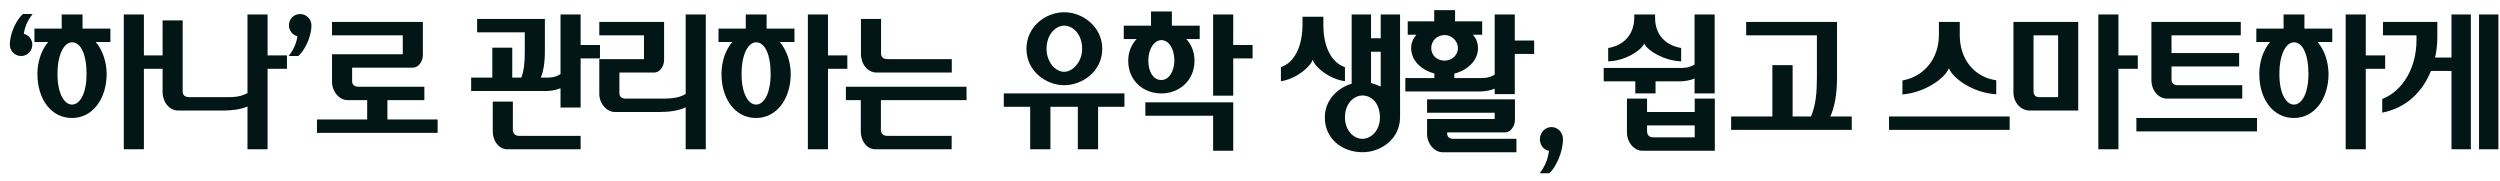 <svg width="235" height="17" viewBox="0 0 235 17" fill="none" xmlns="http://www.w3.org/2000/svg">
<path d="M0.924 4.202C0.924 3.054 1.61 1.78 2.156 1.318H3.066C2.604 1.92 2.338 2.48 2.24 3.18C2.702 3.292 3.038 3.698 3.038 4.202C3.038 4.79 2.576 5.266 1.988 5.266C1.4 5.266 0.924 4.79 0.924 4.202ZM5.8 2.69V1.36H7.76V2.69H10.377V3.95H9.005C9.621 4.692 10.014 5.742 10.027 6.96C10.014 9.326 8.684 11.09 6.779 11.09C4.819 11.104 3.518 9.326 3.518 6.96C3.518 5.742 3.909 4.692 4.526 3.95H3.237V2.69H5.8ZM6.779 3.978C6.01 3.978 5.394 5.154 5.407 6.96C5.394 8.682 5.995 9.83 6.766 9.83C7.55 9.83 8.137 8.71 8.137 6.96C8.137 5.07 7.577 3.978 6.779 3.978ZM13.527 6.47V14.03H11.637V1.36H13.527V5.21H15.348V6.47H13.527ZM17.789 9.13H20.967C21.821 9.13 22.465 9.172 23.263 8.752V1.36H25.153V5.21H26.973V6.47H25.153V14.03H23.263V10.012C22.605 10.306 21.723 10.39 20.925 10.39H16.739C15.913 10.39 15.283 9.592 15.283 8.654V1.92H17.173V8.612C17.173 8.934 17.383 9.13 17.789 9.13ZM29.274 2.382C29.274 3.53 28.588 4.804 28.042 5.266H27.132C27.594 4.664 27.86 4.104 27.958 3.404C27.496 3.292 27.16 2.886 27.16 2.382C27.16 1.794 27.622 1.318 28.21 1.318C28.798 1.318 29.274 1.794 29.274 2.382ZM39.89 9.41H36.418V11.23H41.136V12.49H29.796V11.23H34.514V9.41H32.666C31.896 9.41 31.21 8.612 31.21 7.702V5.098H37.86V3.32H31.21V2.06H39.75V5.182C39.75 5.798 39.316 6.358 38.826 6.358H33.1V7.646C33.1 7.954 33.31 8.15 33.674 8.15H39.89V9.41ZM49.007 7.296C49.259 6.582 49.329 5.938 49.329 4.79V3.04H44.849V1.78H51.219V4.762C51.219 6.022 51.065 6.694 50.841 7.296H51.219C51.709 7.296 52.115 7.31 52.689 6.974V1.36H54.579V4.23H56.399V5.49H54.579V10.11H52.689V8.29C52.325 8.458 51.751 8.556 51.317 8.556H44.289V7.296H46.277V4.482H48.153V7.296H49.007ZM48.769 12.77H54.579V14.03H47.663C46.893 14.03 46.319 13.246 46.319 12.35V9.55H48.209V12.21C48.209 12.546 48.433 12.77 48.769 12.77ZM57.804 10.53C57.02 10.53 56.334 9.732 56.334 8.836V5.56H60.534V3.32H56.334V2.06H62.424V5.644C62.424 6.26 61.99 6.82 61.5 6.82H58.224V8.766C58.224 9.074 58.434 9.27 58.798 9.27H61.864C62.872 9.27 63.684 9.284 64.454 8.836V1.36H66.344V14.03H64.454V10.082C63.782 10.432 62.816 10.53 61.892 10.53H57.804ZM70.102 2.69V1.36H72.062V2.69H74.68V3.95H73.308C73.924 4.692 74.316 5.742 74.33 6.96C74.316 9.326 72.986 11.09 71.082 11.09C69.122 11.104 67.82 9.326 67.82 6.96C67.82 5.742 68.212 4.692 68.828 3.95H67.54V2.69H70.102ZM71.082 3.978C70.312 3.978 69.696 5.154 69.71 6.96C69.696 8.682 70.298 9.83 71.068 9.83C71.852 9.83 72.44 8.71 72.44 6.96C72.44 5.07 71.88 3.978 71.082 3.978ZM77.83 6.47V14.03H75.94V1.36H77.83V5.21H79.65V6.47H77.83ZM89.469 6.82H82.399C81.559 6.82 80.929 6.022 80.929 5.07V1.78H82.819V5.042C82.819 5.364 83.029 5.56 83.449 5.56H89.469V6.82ZM79.515 8.15H90.855V9.41H82.805V12.21C82.805 12.546 83.029 12.77 83.365 12.77H89.455V14.03H82.259C81.489 14.03 80.915 13.246 80.915 12.364V9.41H79.515V8.15ZM100.042 1.15C101.764 1.15 103.612 2.494 103.612 4.594C103.612 6.722 101.722 8.01 100.042 8.01C98.334 8.01 96.486 6.694 96.486 4.594C96.486 2.522 98.264 1.15 100.042 1.15ZM100.042 2.41C99.216 2.41 98.376 3.25 98.376 4.594C98.376 5.798 99.188 6.75 100.028 6.75C100.854 6.75 101.722 5.798 101.722 4.594C101.722 3.222 100.868 2.41 100.042 2.41ZM94.358 8.78H105.698V10.04H103.22V14.03H101.316V10.04H98.74V14.03H96.836V10.04H94.358V8.78ZM108.195 2.41V1.08H110.155V2.41H112.773V3.67H111.513C111.975 4.174 112.283 4.86 112.283 5.7C112.283 7.66 110.743 8.794 109.175 8.78C107.551 8.794 106.053 7.66 106.053 5.7C106.053 4.874 106.361 4.188 106.837 3.67H105.633V2.41H108.195ZM109.175 3.768C108.503 3.782 107.943 4.566 107.943 5.7C107.943 6.75 108.419 7.534 109.161 7.52C109.945 7.52 110.379 6.61 110.393 5.7C110.379 4.566 109.875 3.782 109.175 3.768ZM115.923 5.49V8.99H114.033V1.36H115.923V4.23H117.743V5.49H115.923ZM115.923 14.17H114.033V10.88H107.663V9.62H115.923V14.17ZM124.396 1.57V2.326C124.396 4.356 125.11 5.854 126.426 6.316V7.632C124.886 7.422 123.584 6.26 123.388 5.616C123.192 6.26 121.848 7.436 120.406 7.632V6.316C121.68 5.868 122.422 4.384 122.436 2.34V1.57H124.396ZM128.876 4.86V7.8C129.198 7.884 129.492 7.996 129.786 8.136V4.86H128.876ZM128.078 8.976C127.308 8.976 126.426 9.676 126.426 11.034C126.426 12.28 127.252 13.05 128.064 13.05C128.848 13.05 129.716 12.308 129.716 11.034C129.702 9.648 128.876 8.976 128.078 8.976ZM131.606 11.048C131.592 13.064 129.814 14.31 128.078 14.31C126.188 14.31 124.522 13.064 124.536 11.034C124.522 9.494 125.642 8.29 127.056 7.87V1.36H128.876V3.6H129.786V1.36H131.606V11.048ZM134.817 2.004V0.954H136.777V2.004H139.325V3.264H138.457C138.751 3.6 138.933 4.02 138.933 4.524C138.933 5.728 137.897 6.624 136.707 6.918V7.338H139.031C139.521 7.338 139.927 7.352 140.501 7.016V1.36H142.391V3.81H144.211V5.07H142.391V8.85H140.501V8.332C140.137 8.5 139.563 8.598 139.129 8.598H132.101V7.338H134.831V6.904C133.627 6.596 132.647 5.7 132.647 4.524C132.647 4.034 132.843 3.614 133.137 3.264H132.325V2.004H134.817ZM135.797 3.292C135.125 3.292 134.537 3.796 134.537 4.524C134.537 5.21 135.097 5.7 135.783 5.7C136.413 5.7 137.043 5.238 137.043 4.524C137.043 3.824 136.441 3.292 135.797 3.292ZM142.545 14.31H135.601C134.831 14.31 134.145 13.512 134.145 12.602V11.188H140.501V10.6H134.145V9.34H142.405V11.258C142.405 11.888 141.971 12.448 141.481 12.448H136.035V12.574C136.035 12.854 136.245 13.05 136.609 13.05H142.545V14.31ZM146.919 13.078C146.919 14.338 146.233 15.738 145.645 16.284H144.735C145.225 15.626 145.505 14.982 145.603 14.184C145.071 14.058 144.749 13.624 144.749 13.078C144.749 12.448 145.253 11.944 145.841 11.944C146.429 11.944 146.919 12.448 146.919 13.078ZM155.579 1.36V1.682C155.579 3.236 156.531 4.258 158.029 4.51V5.77C156.447 5.7 154.921 4.818 154.557 4.104C154.207 4.804 152.751 5.714 151.169 5.77V4.51C152.653 4.272 153.619 3.222 153.619 1.654V1.36H155.579ZM161.179 1.36V8.78H159.289V7.38C158.925 7.548 158.351 7.646 157.917 7.646H155.621V8.78H153.717V7.646H150.749V6.386H157.763C158.309 6.386 158.715 6.4 159.289 6.064V1.36H161.179ZM154.823 10.53H159.303V9.27H161.193V14.17H154.375C153.619 14.17 152.933 13.4 152.933 12.448V9.27H154.823V10.53ZM154.823 11.79V12.322C154.823 12.714 155.061 12.91 155.369 12.91H159.303V11.79H154.823ZM170.229 10.95C170.691 9.914 170.789 8.64 170.789 7.282V3.32H164.139V2.06H172.679V7.268C172.679 8.794 172.469 10.04 172.049 10.95H174.065V12.21H162.725V10.95H166.603V6.12H168.507V10.95H170.229ZM184.218 2.06V3.306C184.218 5.546 185.548 7.24 187.648 7.548V8.864C185.38 8.724 183.532 7.31 183.196 6.414C182.846 7.338 180.956 8.71 178.828 8.878V7.562C180.802 7.226 182.258 5.56 182.258 3.278V2.06H184.218ZM177.568 10.95H188.908V12.21H177.568V10.95ZM191.153 3.32V8.584C191.153 8.948 191.363 9.13 191.671 9.13H193.463V3.32H191.153ZM199.133 6.47V14.03H197.243V1.36H199.133V5.21H200.953V6.47H199.133ZM195.353 2.06V10.39H190.789C189.949 10.39 189.263 9.634 189.263 8.696V2.06H195.353ZM200.819 11.09H212.159V12.35H200.819V11.09ZM202.233 2.06H210.633V3.32H204.123V4.986H210.479V6.246H204.123V7.492C204.123 7.814 204.333 8.01 204.753 8.01H210.773V9.27H203.703C202.863 9.27 202.233 8.472 202.233 7.534V2.06ZM214.656 2.69V1.36H216.616V2.69H219.234V3.95H217.862C218.478 4.692 218.87 5.742 218.884 6.96C218.87 9.326 217.54 11.09 215.636 11.09C213.676 11.104 212.374 9.326 212.374 6.96C212.374 5.742 212.766 4.692 213.382 3.95H212.094V2.69H214.656ZM215.636 3.978C214.866 3.978 214.25 5.154 214.264 6.96C214.25 8.682 214.852 9.83 215.622 9.83C216.406 9.83 216.994 8.71 216.994 6.96C216.994 5.07 216.434 3.978 215.636 3.978ZM222.384 6.47V14.03H220.494V1.36H222.384V5.21H224.204V6.47H222.384ZM227.149 3.32H223.999V2.06H229.109V3.474C229.109 4.132 229.039 4.79 228.899 5.406H230.439V1.36H232.259V14.03H230.439V6.666H228.507C227.723 8.654 226.155 10.166 223.929 10.586V9.312C225.945 8.5 227.135 6.288 227.149 3.838V3.32ZM234.849 1.36V14.03H233.029V1.36H234.849Z" fill="#021615"/>
</svg>
